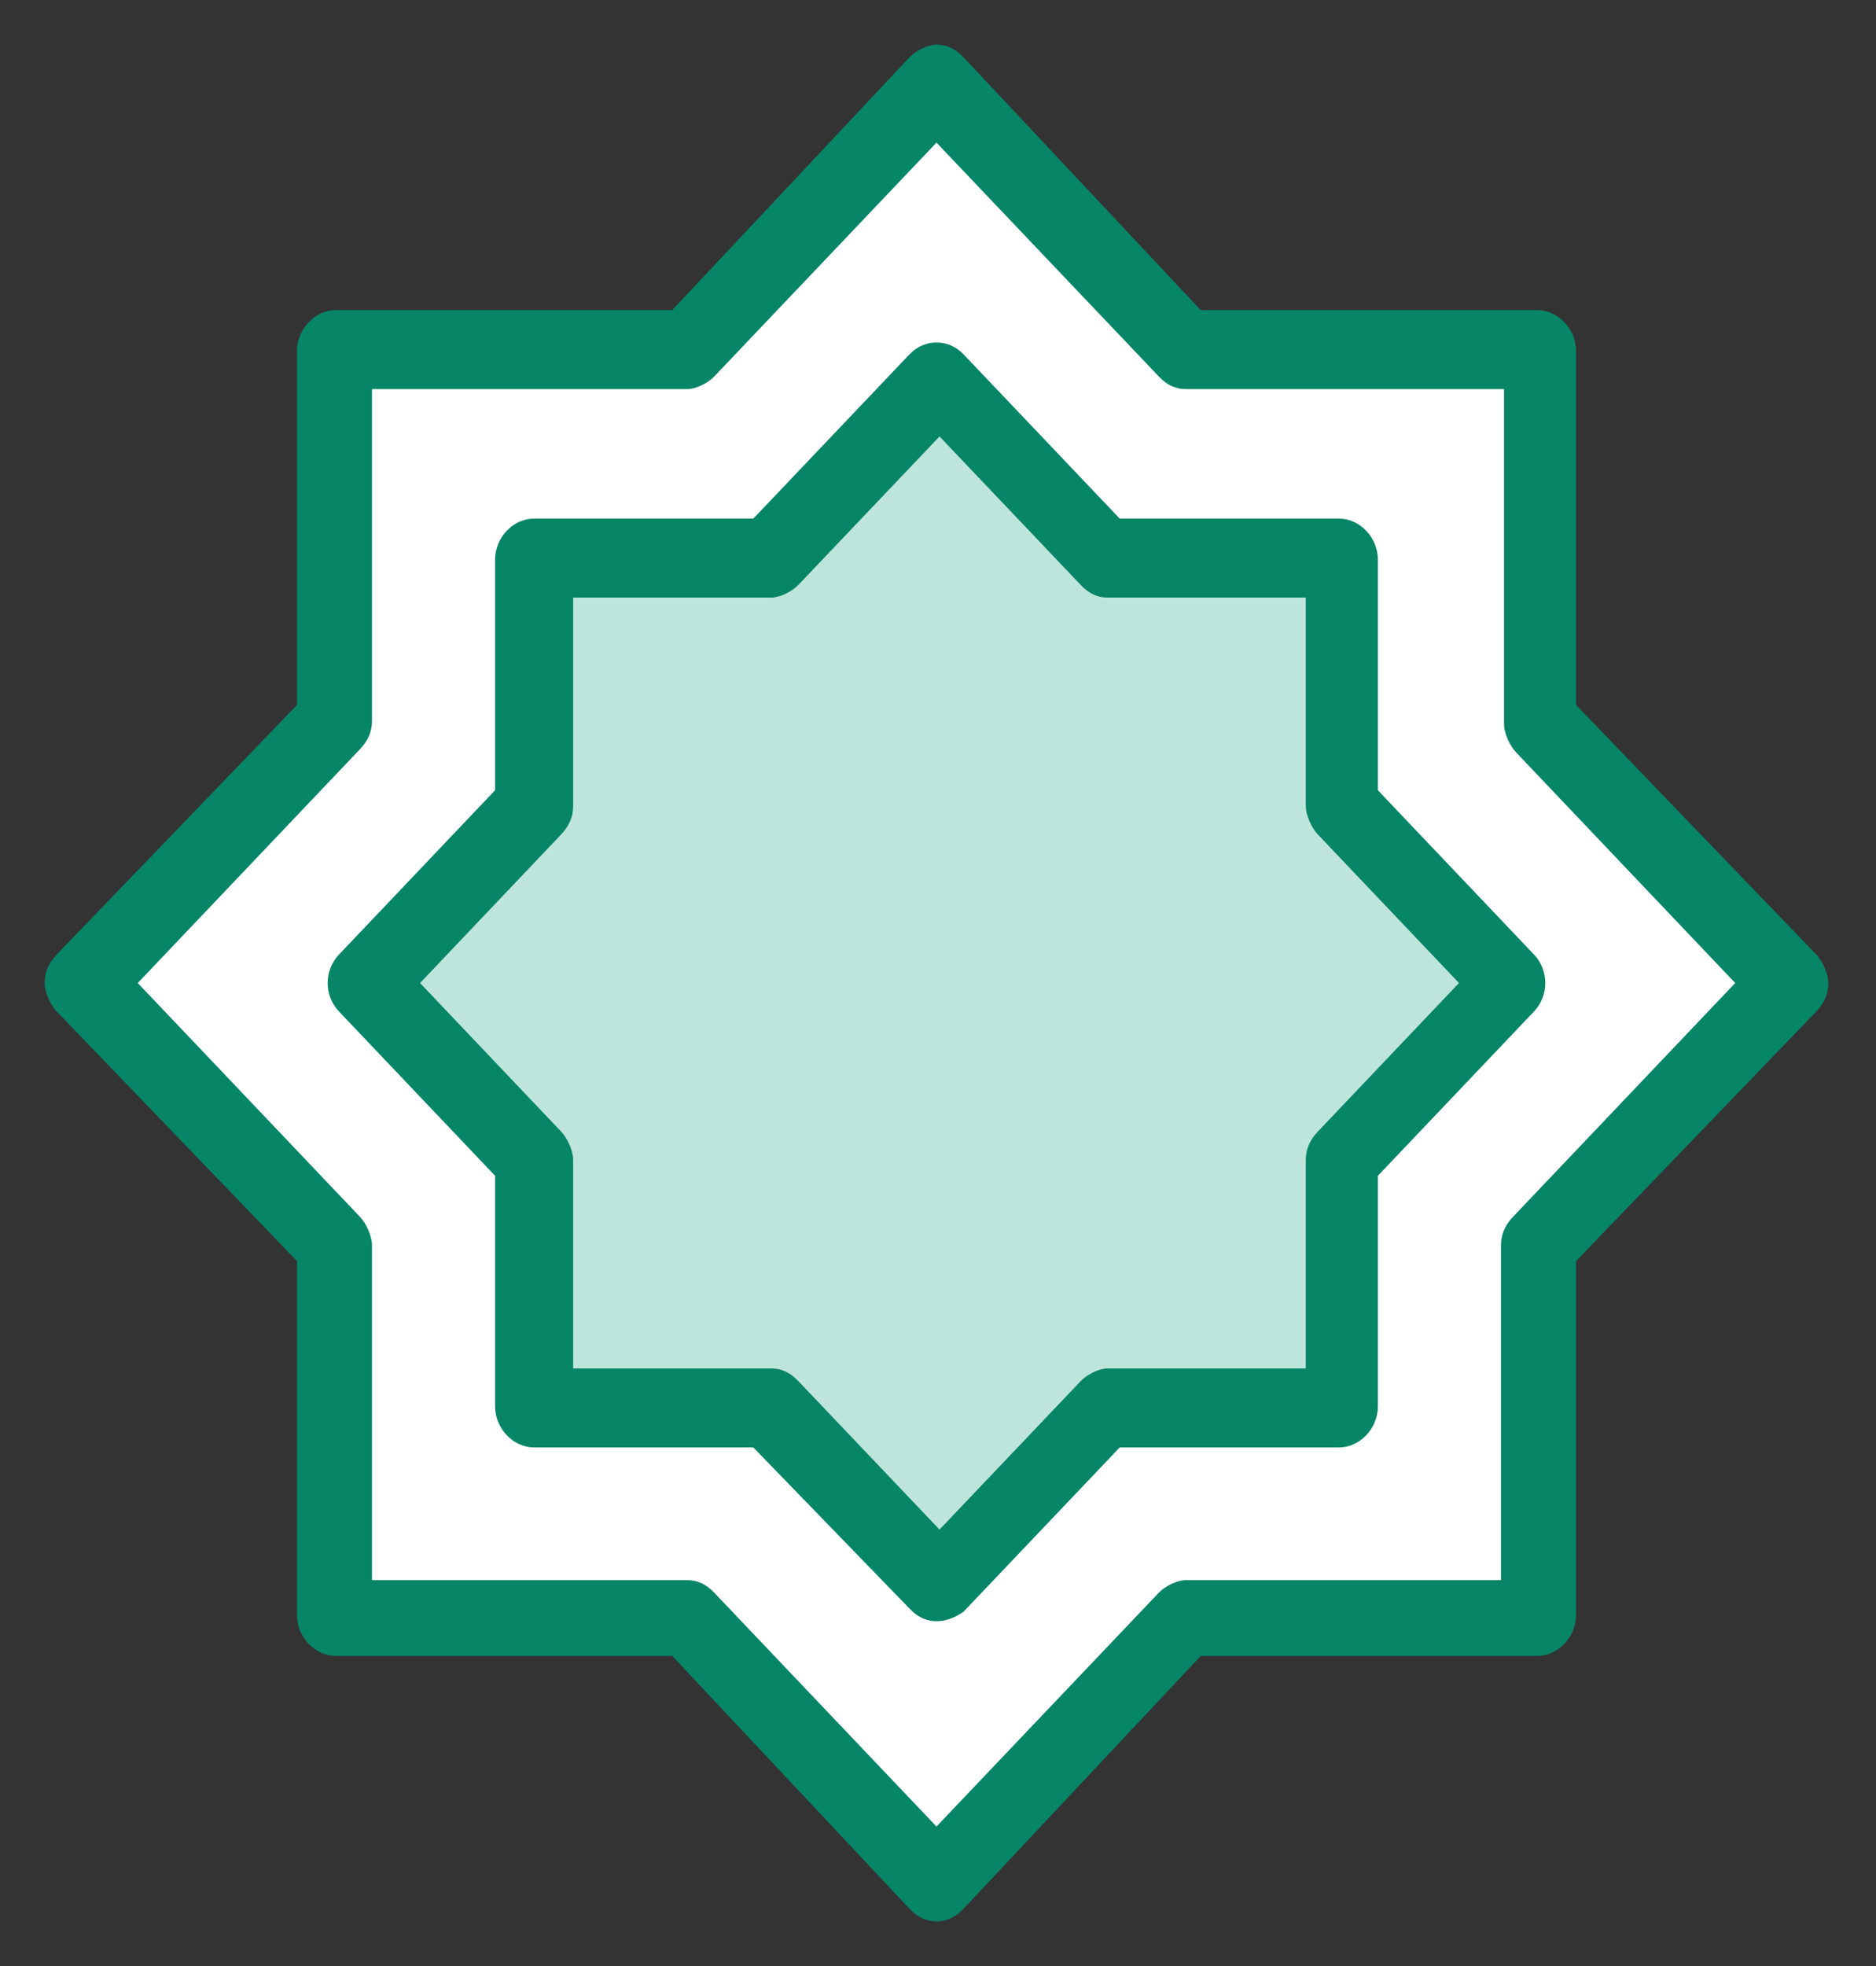 <svg width="21" height="22" viewBox="0 0 21 22" fill="none" xmlns="http://www.w3.org/2000/svg">
<rect x="0" y="0" width="21" height="22" fill="#333333" stroke="none"/>
<path d="M17.239 8.066V3.929H13.273L10.483 0.96L7.693 3.929H3.761V8.066L0.937 11L3.761 13.934V18.106H7.693L10.483 21.04L13.273 18.106H17.239V13.934L20.029 11L17.239 8.066Z" fill="white"/>
<path d="M16.87 11L14.988 12.98V15.737H12.366L10.483 17.717L8.635 15.737H6.013V12.98L4.13 11L6.013 9.056V6.298H8.635L10.483 4.318L12.366 6.298H14.988V9.056L16.87 11Z" fill="#049C78" fill-opacity="0.26"/>
<path d="M10.483 21.5C10.382 21.5 10.281 21.465 10.181 21.359L7.525 18.53H3.76C3.525 18.53 3.324 18.318 3.324 18.071V14.111L0.634 11.318C0.567 11.248 0.5 11.106 0.5 11C0.5 10.894 0.534 10.788 0.634 10.682L3.324 7.889V3.929C3.324 3.682 3.525 3.47 3.76 3.47H7.525L10.181 0.641C10.248 0.571 10.382 0.5 10.483 0.5C10.584 0.5 10.685 0.535 10.786 0.641L13.441 3.47H17.206C17.441 3.47 17.643 3.682 17.643 3.929V7.889L20.332 10.682C20.399 10.752 20.466 10.894 20.466 11C20.466 11.106 20.433 11.212 20.332 11.318L17.643 14.111V18.071C17.643 18.318 17.441 18.53 17.206 18.53H13.441L10.786 21.359C10.685 21.465 10.584 21.5 10.483 21.5ZM4.164 17.682H7.693C7.794 17.682 7.895 17.717 7.996 17.823L10.483 20.439L12.971 17.823C13.038 17.753 13.172 17.682 13.273 17.682H16.802V13.934C16.802 13.828 16.836 13.722 16.937 13.616L19.424 11L16.971 8.419C16.903 8.348 16.836 8.207 16.836 8.101V4.354H13.273C13.172 4.354 13.071 4.318 12.971 4.212L10.483 1.596L7.996 4.212C7.929 4.283 7.794 4.354 7.693 4.354H4.164V8.066C4.164 8.172 4.13 8.278 4.029 8.384L1.542 11L4.029 13.616C4.097 13.687 4.164 13.828 4.164 13.934V17.682Z" fill="#078567"/>
<path d="M10.483 18.141C10.382 18.141 10.281 18.106 10.181 18L8.433 16.197H5.979C5.744 16.197 5.542 15.985 5.542 15.737V13.157L3.794 11.318C3.626 11.141 3.626 10.859 3.794 10.682L5.542 8.843V6.263C5.542 6.015 5.744 5.803 5.979 5.803H8.433L10.181 3.965C10.349 3.788 10.617 3.788 10.786 3.965L12.534 5.803H14.987C15.223 5.803 15.424 6.015 15.424 6.263V8.843L17.172 10.682C17.34 10.859 17.34 11.141 17.172 11.318L15.424 13.157V15.737C15.424 15.985 15.223 16.197 14.987 16.197H12.534L10.786 18.035C10.685 18.106 10.584 18.141 10.483 18.141ZM6.416 15.313H8.634C8.735 15.313 8.836 15.348 8.937 15.455L10.517 17.116L12.097 15.455C12.164 15.384 12.298 15.313 12.399 15.313H14.617V12.98C14.617 12.874 14.651 12.768 14.752 12.662L16.332 11L14.752 9.338C14.685 9.268 14.617 9.126 14.617 9.02V6.687H12.399C12.298 6.687 12.197 6.652 12.097 6.545L10.517 4.884L8.937 6.545C8.87 6.616 8.735 6.687 8.634 6.687H6.416V9.02C6.416 9.126 6.382 9.232 6.281 9.338L4.702 11L6.281 12.662C6.349 12.732 6.416 12.874 6.416 12.98V15.313Z" fill="#078567"/>
</svg>

